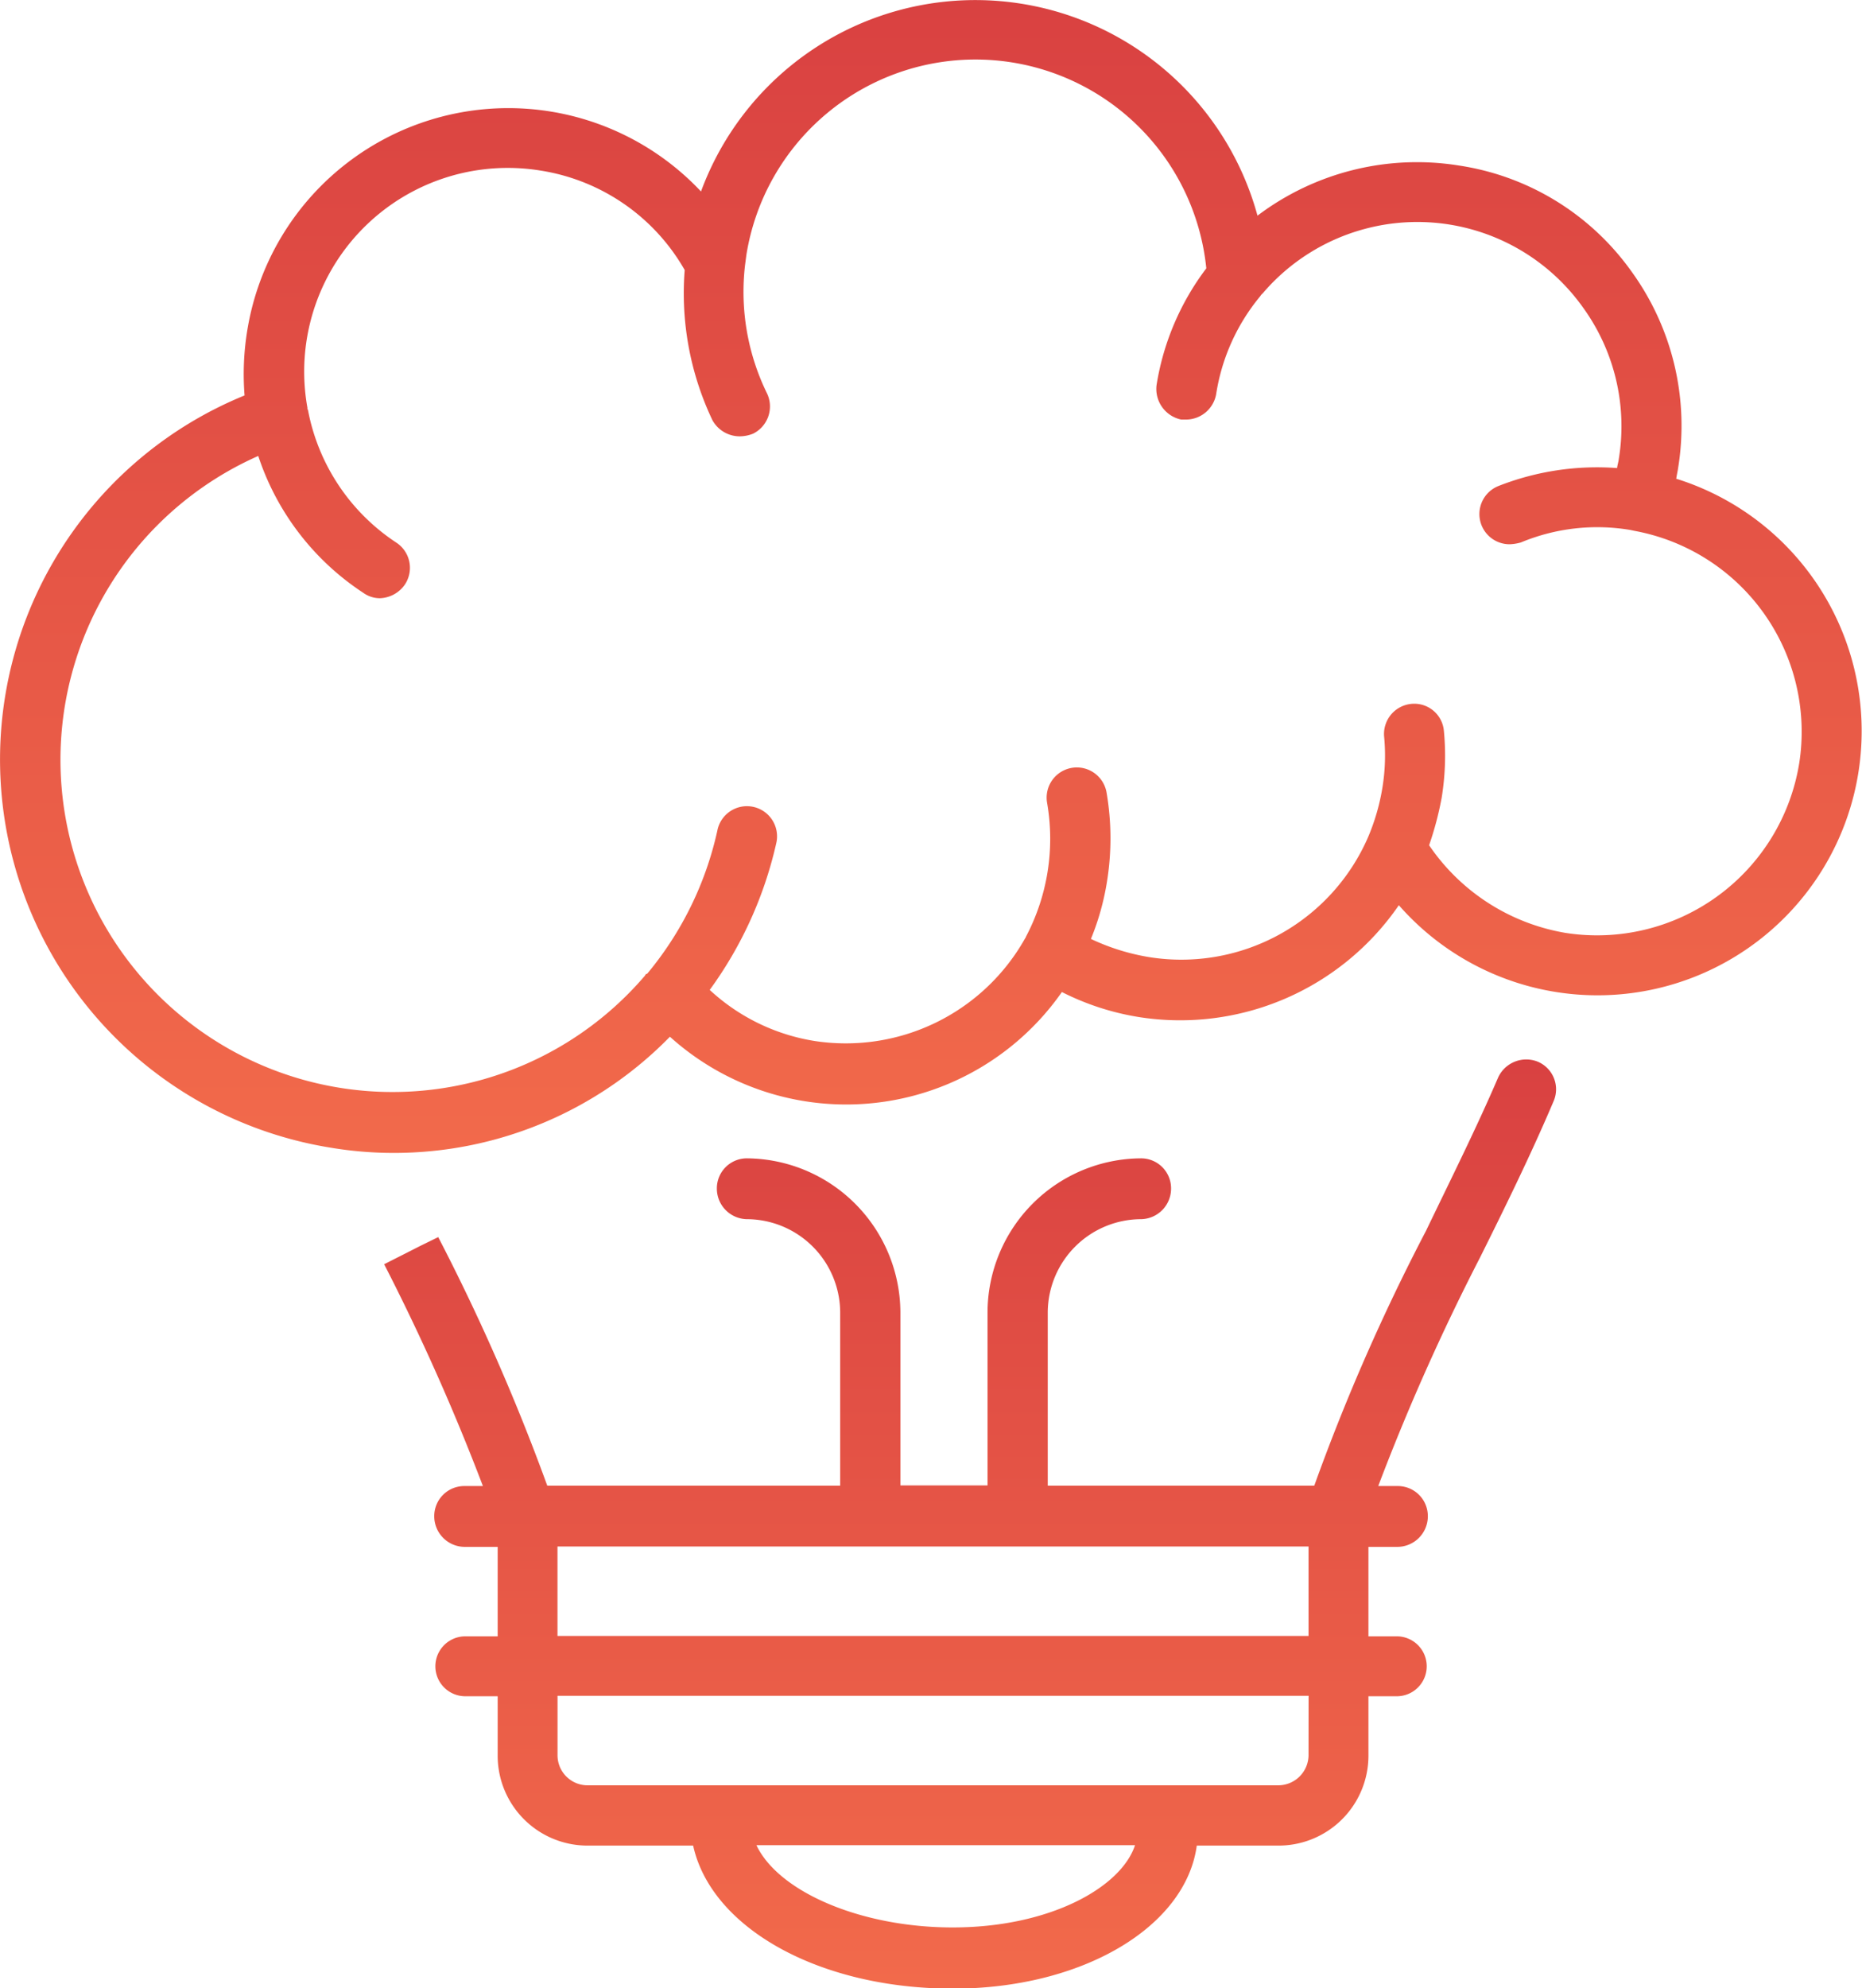 <svg xmlns="http://www.w3.org/2000/svg" xmlns:xlink="http://www.w3.org/1999/xlink" width="41.219" height="43.994" viewBox="0 0 41.219 43.994">
  <defs>
    <linearGradient id="linear-gradient" x1="0.5" x2="0.5" y2="1" gradientUnits="objectBoundingBox">
      <stop offset="0" stop-color="#d94141"/>
      <stop offset="1" stop-color="#f26a4b"/>
    </linearGradient>
  </defs>
  <g id="Group_140" data-name="Group 140" transform="translate(-183.179 -1058.011)">
    <g id="Group_137" data-name="Group 137" transform="translate(192.275 1085.382)">
      <path id="Path_161" data-name="Path 161" d="M202.338,1115.961l.2-.1.407-.2Z" transform="translate(-202.338 -1115.663)" fill="url(#linear-gradient)"/>
    </g>
    <g id="Group_138" data-name="Group 138" transform="translate(191.682 1081.453)">
      <path id="Path_162" data-name="Path 162" d="M226.626,1107.438a.685.685,0,0,0-.88.357c-.476,1.109-1.05,2.256-1.593,3.385a45.2,45.2,0,0,0-2.474,5.64h-5.9v-3.838a2.072,2.072,0,0,1,2.067-2.059.677.677,0,0,0,.663-.673.664.664,0,0,0-.663-.673,3.417,3.417,0,0,0-3.4,3.4v3.838h-1.929v-3.838a3.424,3.424,0,0,0-3.4-3.4.664.664,0,0,0-.663.673.677.677,0,0,0,.663.673,2.072,2.072,0,0,1,2.067,2.059v3.838H204.7a46.356,46.356,0,0,0-2.414-5.5l-.407.2-.79.4a48.586,48.586,0,0,1,2.186,4.908h-.415a.665.665,0,0,0-.662.673.677.677,0,0,0,.662.673h.742v1.98h-.742a.663.663,0,0,0,0,1.325h.742v1.325a1.989,1.989,0,0,0,2,1.98h2.327c.4,1.82,2.78,3.165,5.749,3.165,2.869,0,5.155-1.364,5.4-3.165h1.8a1.99,1.99,0,0,0,2-1.98v-1.325h.653a.663.663,0,0,0,0-1.325h-.653v-1.98h.653a.677.677,0,0,0,.662-.673.665.665,0,0,0-.662-.673h-.436a48.882,48.882,0,0,1,2.248-5.046c.563-1.129,1.137-2.3,1.631-3.463A.663.663,0,0,0,226.626,1107.438Zm-12.951,19.157c-2.039,0-3.858-.791-4.345-1.82h8.381C217.405,1125.705,215.831,1126.595,213.674,1126.595Zm7.877-3.8a.672.672,0,0,1-.675.655H205.6a.665.665,0,0,1-.673-.655v-1.325h16.626Zm-16.626-2.65v-1.98h16.626v1.98Z" transform="translate(-201.088 -1107.388)" fill="url(#linear-gradient)"/>
    </g>
    <g id="Group_139" data-name="Group 139" transform="translate(183.179 1058.011)">
      <path id="Path_163" data-name="Path 163" d="M220.287,1068.6c.01-.079.03-.158.041-.237a5.817,5.817,0,0,0-1.04-4.355,5.732,5.732,0,0,0-3.81-2.334,5.858,5.858,0,0,0-4.462,1.109,6.473,6.473,0,0,0-12.319-.535,5.854,5.854,0,0,0-10.043,3.068,5.989,5.989,0,0,0-.061,1.445,8.7,8.7,0,0,0,1.9,16.644,8.444,8.444,0,0,0,1.4.117,8.538,8.538,0,0,0,6.116-2.571,5.826,5.826,0,0,0,8.677-.989,5.79,5.79,0,0,0,1.7.553,5.873,5.873,0,0,0,5.759-2.474,5.848,5.848,0,1,0,6.134-9.439Zm2.722,6.294a4.533,4.533,0,0,1-5.176,3.759,4.573,4.573,0,0,1-3.018-1.939,7.169,7.169,0,0,0,.278-1.05,5.779,5.779,0,0,0,.049-1.484.658.658,0,0,0-.722-.594.669.669,0,0,0-.6.732,4.395,4.395,0,0,1-.04,1.129,4.725,4.725,0,0,1-.316,1.088h0a4.507,4.507,0,0,1-4.86,2.652,4.841,4.841,0,0,1-1.275-.4,5.7,5.7,0,0,0,.355-1.267,6,6,0,0,0-.01-1.978.668.668,0,0,0-1.315.237,4.641,4.641,0,0,1-.474,2.969h0c0,.02-.01.02-.01.02a4.551,4.551,0,0,1-4.671,2.276,4.442,4.442,0,0,1-2.314-1.129,8.788,8.788,0,0,0,1.473-3.246.667.667,0,1,0-1.305-.275,7.448,7.448,0,0,1-1.554,3.165h-.01c-.01,0-.03.021-.038.041a7.351,7.351,0,1,1-8.56-11.5,5.788,5.788,0,0,0,2.324,3.028.629.629,0,0,0,.367.12.7.7,0,0,0,.553-.3.667.667,0,0,0-.187-.93,4.512,4.512,0,0,1-1.959-2.949h-.01v-.038a4.507,4.507,0,0,1,5.166-5.245,4.469,4.469,0,0,1,3.186,2.2,6.538,6.538,0,0,0,.614,3.323.692.692,0,0,0,.6.357.811.811,0,0,0,.3-.059.672.672,0,0,0,.308-.892,5.109,5.109,0,0,1-.487-2.829h0l.031-.237a5.136,5.136,0,0,1,10.181.3,5.784,5.784,0,0,0-1.1,2.574.692.692,0,0,0,.545.772h.109a.681.681,0,0,0,.663-.556,4.46,4.46,0,0,1,.979-2.176h0a.222.222,0,0,1,.051-.059,4.5,4.5,0,0,1,7.084.3,4.481,4.481,0,0,1,.8,3.364c-.01.079-.028.12-.038.2a5.964,5.964,0,0,0-2.633.4.668.668,0,0,0,.257,1.286,1.04,1.04,0,0,0,.247-.04,4.4,4.4,0,0,1,2.424-.276l.089.019A4.52,4.52,0,0,1,223.009,1074.895Z" transform="translate(-183.179 -1058.011)" fill="url(#linear-gradient)"/>
    </g>
  </g>
</svg>
